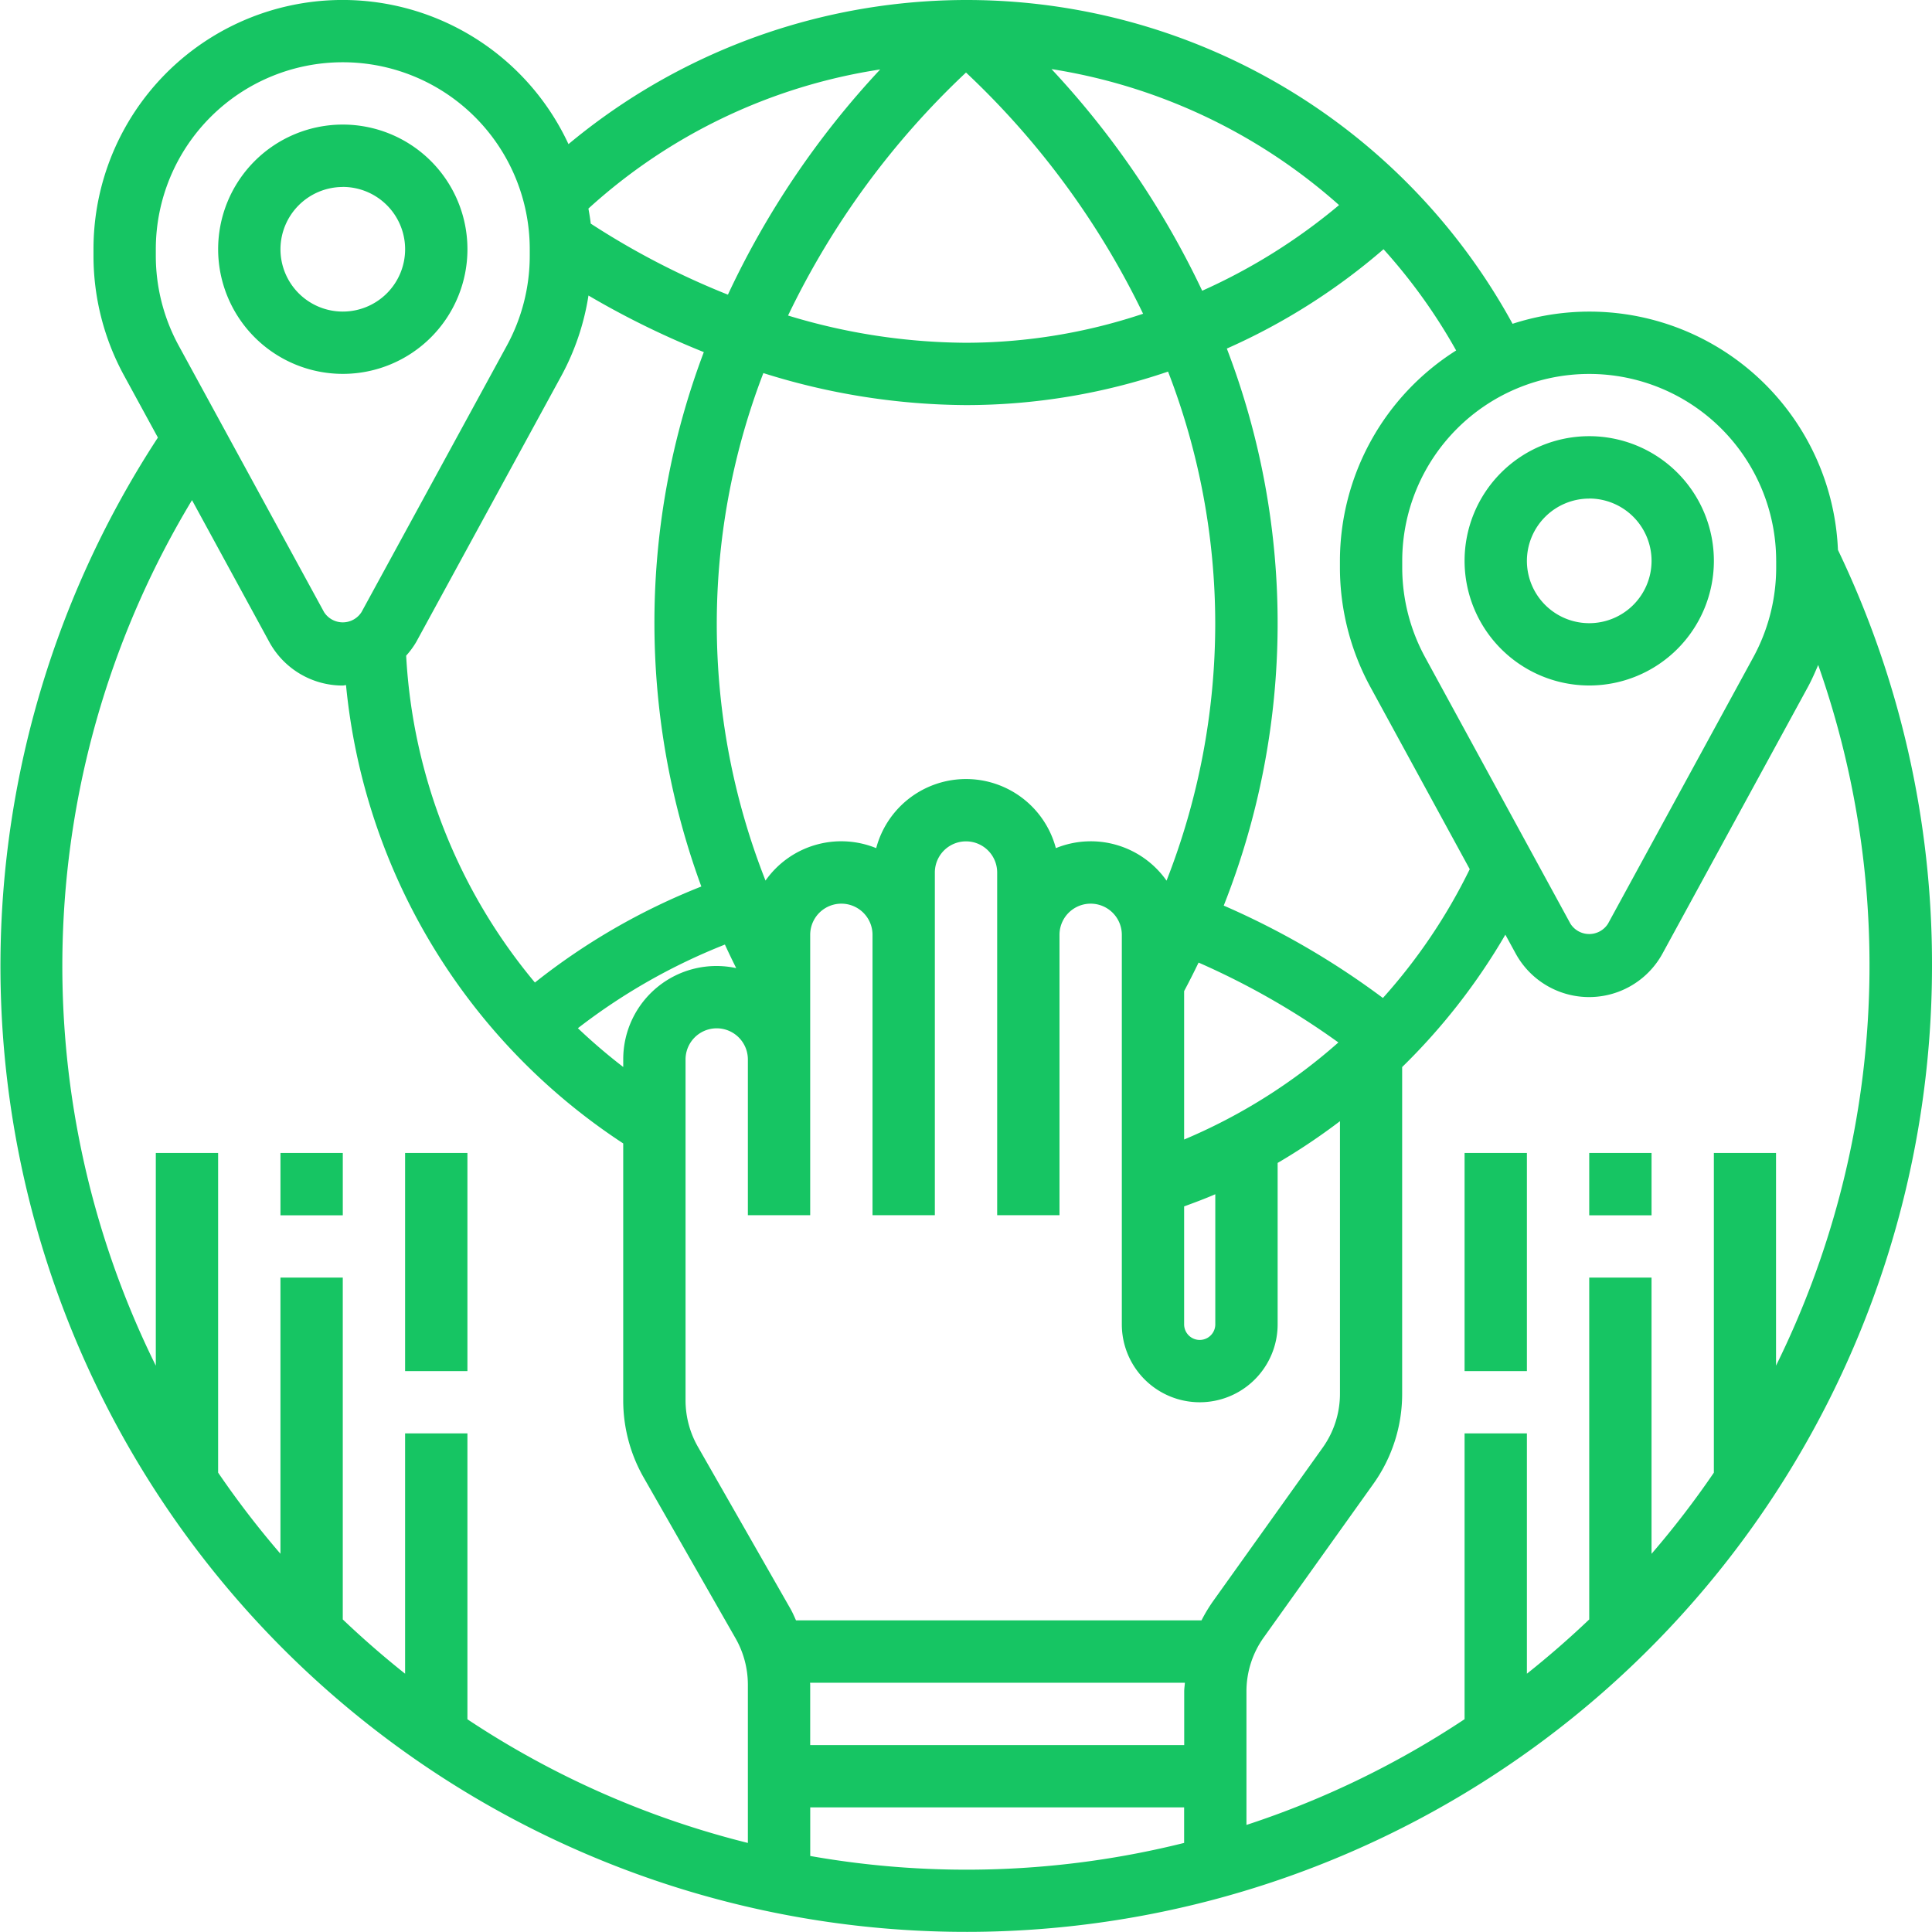 <svg xmlns="http://www.w3.org/2000/svg" width="100.001" height="100" viewBox="0 0 100.001 100">
    <defs>
        <style>
            .cls-1{fill:#16c563}
        </style>
    </defs>
    <g id="worldwide" transform="translate(.001)">
        <path id="Path_400" d="M62.452 44.9A6.452 6.452 0 1 0 56 38.452a6.458 6.458 0 0 0 6.452 6.448zm0-9.677a3.226 3.226 0 1 1-3.226 3.226 3.229 3.229 0 0 1 3.226-3.223zm0 0" class="cls-1" data-name="Path 400" transform="translate(-44.71 -25.548)"/>
        <path id="Path_401" d="M382.452 124.9a6.452 6.452 0 1 0-6.452-6.448 6.458 6.458 0 0 0 6.452 6.448zm0-9.677a3.226 3.226 0 1 1-3.226 3.226 3.229 3.229 0 0 1 3.226-3.223zm0 0" class="cls-1" data-name="Path 401" transform="translate(-300.194 -89.419)"/>
        <path id="Path_402" d="M95.132 28.465A12.873 12.873 0 0 0 78.29 16.76a32.2 32.2 0 0 0-48.866-9.3A12.893 12.893 0 0 0 4.838 12.9v.347a12.945 12.945 0 0 0 1.576 6.179l1.758 3.223A49.989 49.989 0 1 0 100 50a49.54 49.54 0 0 0-4.868-21.536zm-6.423 31.213v16.548a47.064 47.064 0 0 1-3.226 4.2V66.129h-3.225v17.694q-1.549 1.475-3.226 2.809V74.194h-3.226v14.792a46.645 46.645 0 0 1-11.29 5.473v-6.9a4.805 4.805 0 0 1 .9-2.813l5.659-7.926a8.014 8.014 0 0 0 1.5-4.689v-16.9a32.29 32.29 0 0 0 5.342-6.852l.534.977a4.331 4.331 0 0 0 7.6 0l7.527-13.8c.2-.368.366-.751.531-1.137a46.8 46.8 0 0 1-2.182 36.267V59.678zm-56.451-4.839v.389a29.617 29.617 0 0 1-2.347-2.008 31.085 31.085 0 0 1 7.61-4.329c.185.408.384.814.584 1.219a4.825 4.825 0 0 0-5.847 4.729zm-3.189-35.411a12.878 12.878 0 0 0 1.39-4.132 44.163 44.163 0 0 0 5.97 2.929 39.626 39.626 0 0 0-.129 27.661 33.814 33.814 0 0 0-8.614 4.97 28.821 28.821 0 0 1-6.664-16.919 4.326 4.326 0 0 0 .522-.71zM50 3.754a42.465 42.465 0 0 1 9.166 12.486A29.043 29.043 0 0 1 50 17.742a32.054 32.054 0 0 1-9.211-1.41A42.445 42.445 0 0 1 50 3.754zm4.424-.178a29.19 29.19 0 0 1 14.885 7.039 30.213 30.213 0 0 1-7.084 4.434 44.961 44.961 0 0 0-7.8-11.473zM50 20.968a32.5 32.5 0 0 0 10.458-1.734A36.216 36.216 0 0 1 62.9 32.258a36.483 36.483 0 0 1-2.52 13.325 4.792 4.792 0 0 0-5.729-1.683 4.811 4.811 0 0 0-9.3 0 4.792 4.792 0 0 0-5.729 1.679 36.2 36.2 0 0 1-.111-26.268A35.42 35.42 0 0 0 50 20.968zm11.29 41.476c.542-.2 1.085-.4 1.613-.63v6.735a.806.806 0 0 1-1.613 0zm0-3.461V51.3c.261-.489.51-.983.748-1.476a39.628 39.628 0 0 1 7.236 4.134 29.029 29.029 0 0 1-7.984 5.024zm-25.807-4.144a1.613 1.613 0 1 1 3.226 0V62.9h3.226V48.387a1.613 1.613 0 1 1 3.226 0V62.9h3.226V45.162a1.613 1.613 0 0 1 3.226 0V62.9h3.226V48.387a1.613 1.613 0 1 1 3.226 0v20.162a4.032 4.032 0 0 0 8.065 0v-8.355a32.429 32.429 0 0 0 3.226-2.161v14.093a4.805 4.805 0 0 1-.9 2.813l-5.659 7.926a8.138 8.138 0 0 0-.608 1.006H41.2c-.1-.228-.2-.457-.329-.674l-4.751-8.316a4.853 4.853 0 0 1-.637-2.4zM41.929 87.1h19.4c-.009.152-.035.3-.035.455v2.771H41.935V87.2c0-.032-.006-.066-.006-.1zm50.006-58.067v.347a9.715 9.715 0 0 1-1.181 4.634l-7.526 13.8a1.151 1.151 0 0 1-1.941 0l-7.527-13.8a9.715 9.715 0 0 1-1.181-4.634v-.347a9.677 9.677 0 0 1 19.355 0zM75.372 18.139a12.9 12.9 0 0 0-6.018 10.893v.347a12.944 12.944 0 0 0 1.576 6.179l5.143 9.431a29.064 29.064 0 0 1-4.494 6.667 41.28 41.28 0 0 0-8.239-4.782 39.713 39.713 0 0 0 .16-28.832 32.536 32.536 0 0 0 8.111-5.142 28.856 28.856 0 0 1 3.761 5.244zM45.559 3.594a44.9 44.9 0 0 0-7.883 11.658 40.486 40.486 0 0 1-7.1-3.678c-.028-.262-.076-.521-.12-.779a28.9 28.9 0 0 1 15.1-7.2zM8.064 12.9a9.677 9.677 0 0 1 19.355 0v.347a9.715 9.715 0 0 1-1.181 4.634l-7.526 13.8a1.151 1.151 0 0 1-1.941 0l-7.527-13.8a9.715 9.715 0 0 1-1.18-4.631zm1.873 12.987l4 7.341a4.326 4.326 0 0 0 3.8 2.256c.06 0 .113-.021.172-.023a32.034 32.034 0 0 0 14.348 23.723v13.3a8.059 8.059 0 0 0 1.063 4l4.752 8.316a4.853 4.853 0 0 1 .637 2.4v8.191a46.558 46.558 0 0 1-14.516-6.4V74.194h-3.226v12.438q-1.676-1.333-3.226-2.809V66.129h-3.226v14.294a47.067 47.067 0 0 1-3.226-4.2V59.678H8.064v11.01a46.659 46.659 0 0 1 1.873-44.8zm32 70.178v-2.516H61.29v1.841a46.484 46.484 0 0 1-19.355.676zm0 0" class="cls-1" data-name="Path 402"/>
        <path id="Path_403" d="M376 296h3.226v11.29H376zm0 0" class="cls-1" data-name="Path 403" transform="translate(-300.194 -236.322)"/>
        <path id="Path_404" d="M408 296h3.226v3.226H408zm0 0" class="cls-1" data-name="Path 404" transform="translate(-325.742 -236.322)"/>
        <path id="Path_405" d="M104 296h3.226v11.29H104zm0 0" class="cls-1" data-name="Path 405" transform="translate(-83.033 -236.322)"/>
        <path id="Path_406" d="M72 296h3.226v3.226H72zm0 0" class="cls-1" data-name="Path 406" transform="translate(-57.484 -236.322)"/>
    </g>
</svg>
